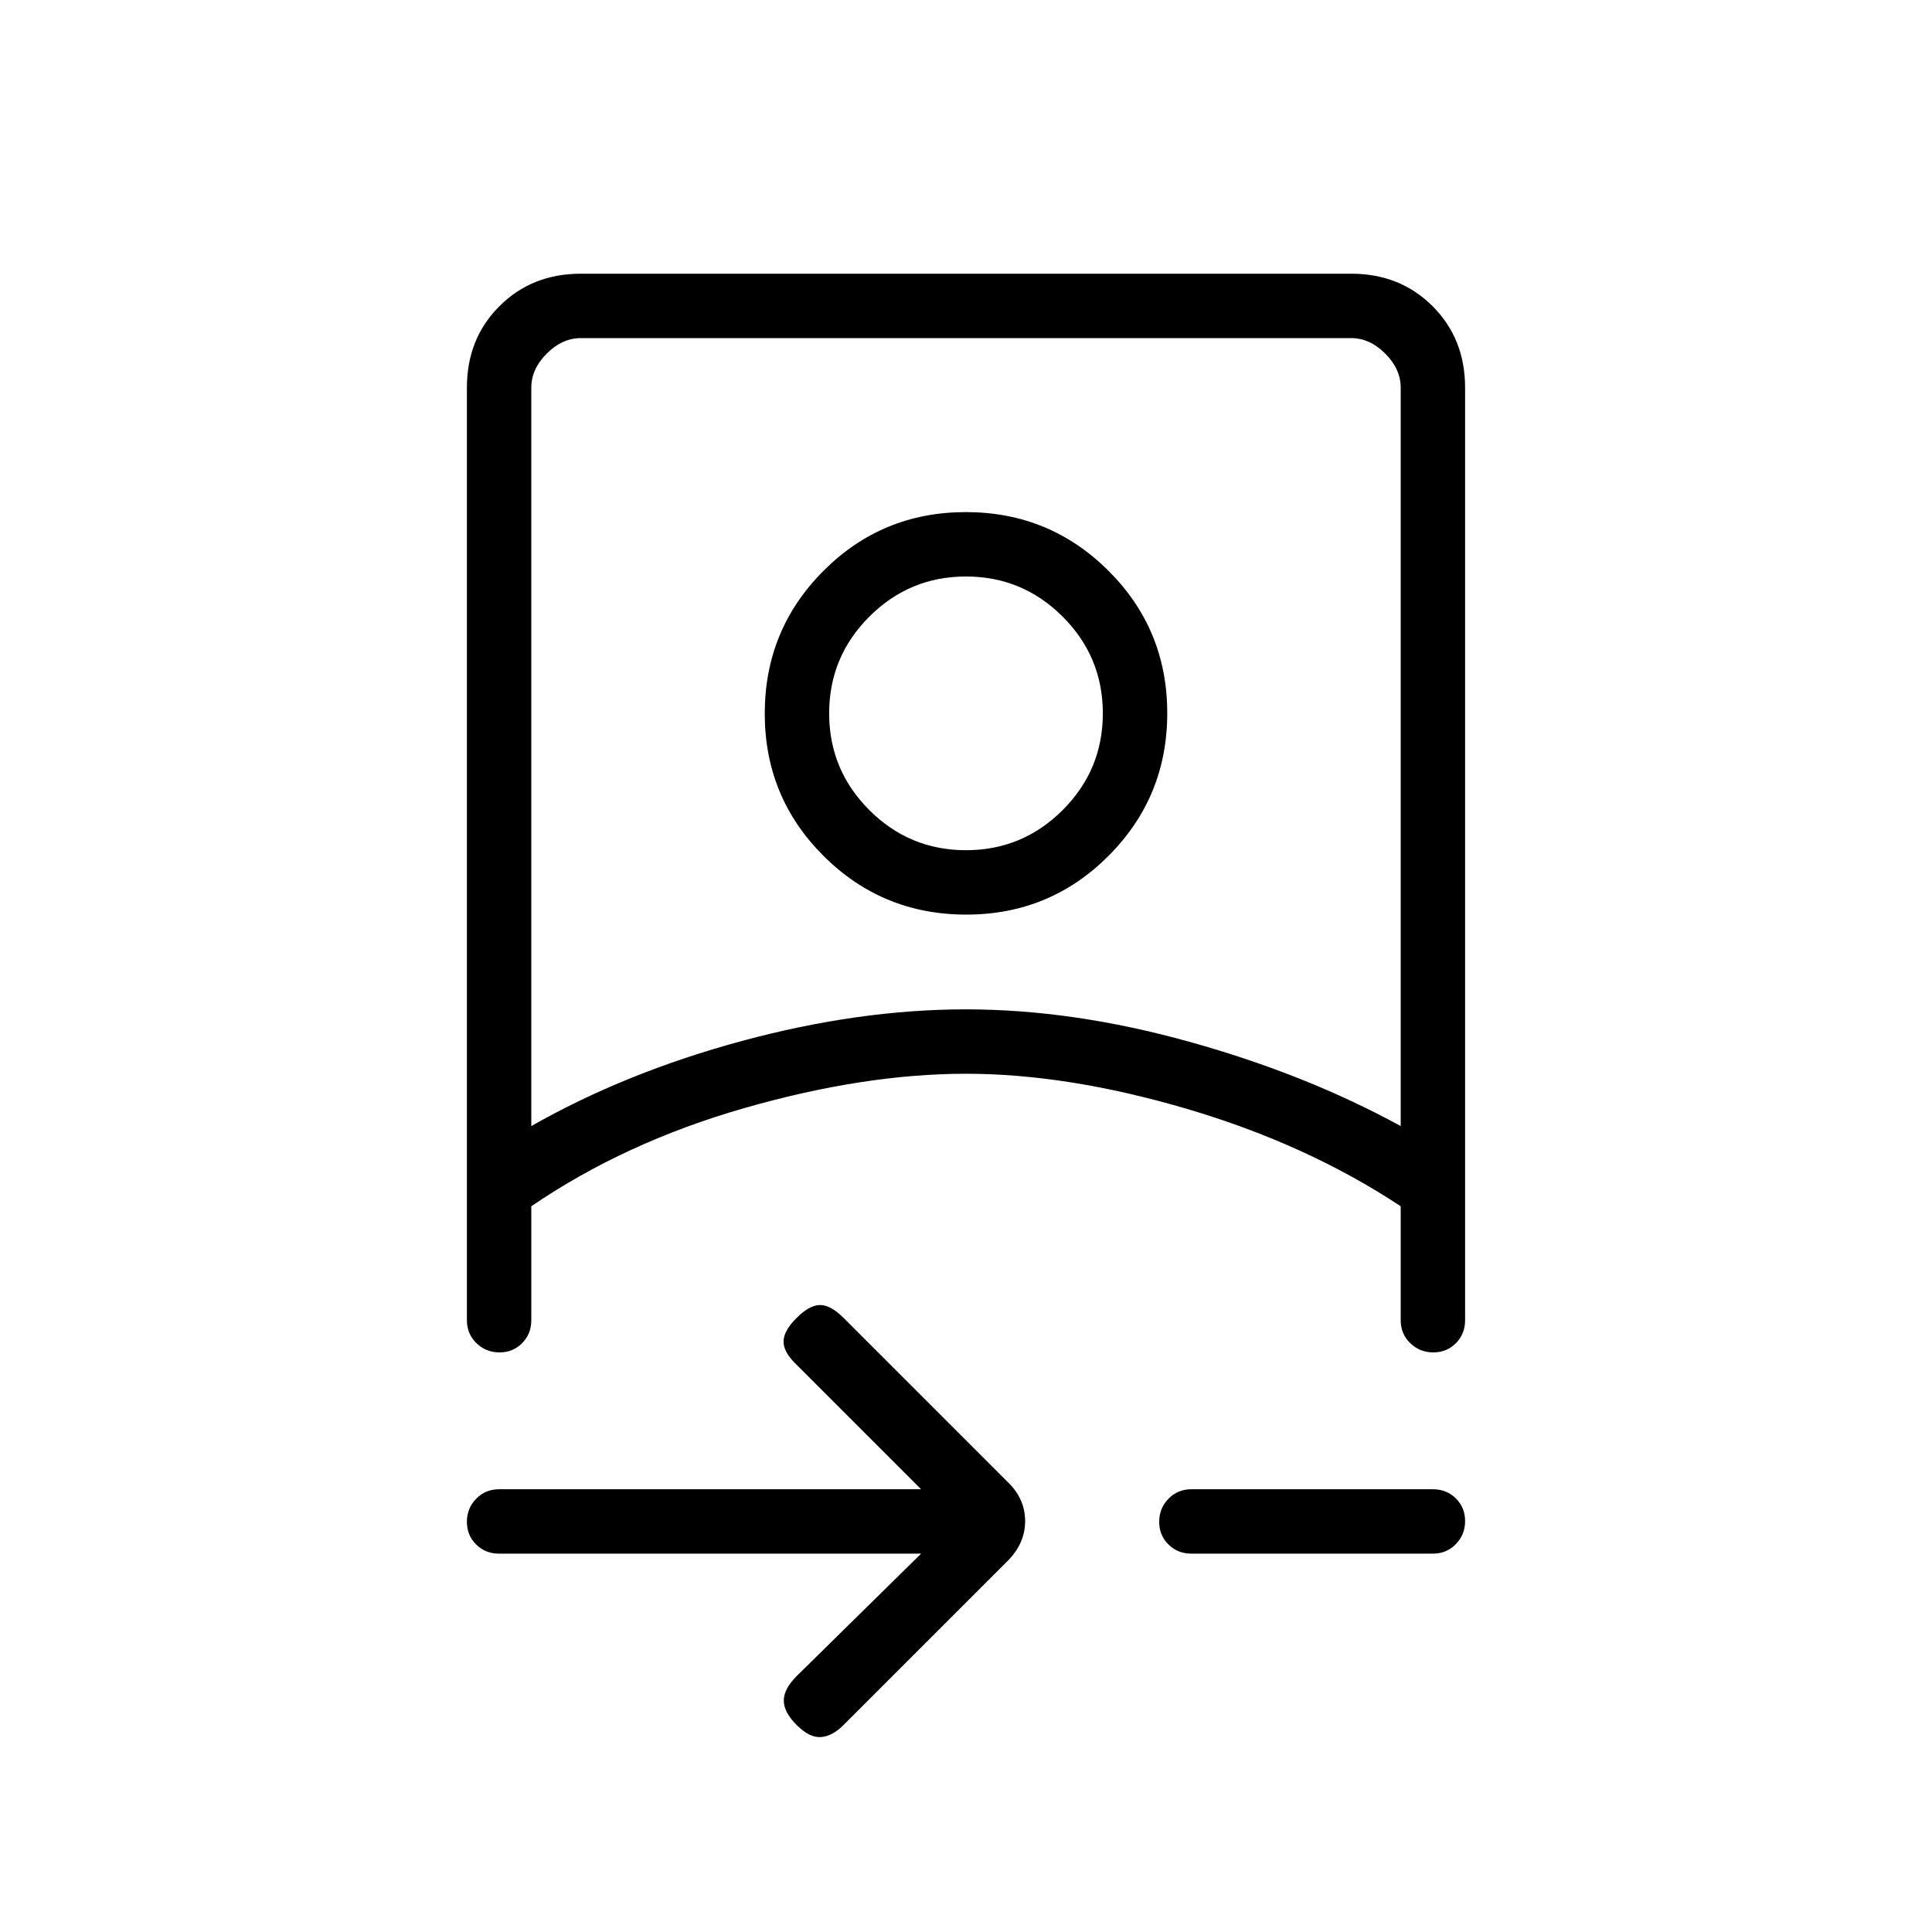 <svg xmlns="http://www.w3.org/2000/svg" height="20" viewBox="0 -960 960 960" width="20"><path d="M457.69-188H248q-6.8 0-11.4-4.55-4.6-4.54-4.6-11.27 0-6.72 4.6-11.45Q241.2-220 248-220h209.69l-62.84-62.85q-5.62-5.61-5.5-10.77.11-5.15 6.5-11.53 6.38-6.39 11.65-6.39 5.27 0 11.65 6.39l81.54 81.53q8.69 8.33 8.69 19.44 0 11.1-8.69 19.8l-81.54 81.53q-5.61 5.62-11.27 6-5.65.39-12.03-6-6.39-6.38-6.39-12.15 0-5.77 6.39-12.15L457.69-188ZM232-767.38q0-24.32 16.15-40.47T288.62-824h382.76q24.32 0 40.47 16.15T728-767.38V-304q0 6.8-4.55 11.4-4.54 4.6-11.27 4.6-6.72 0-11.45-4.6Q696-297.2 696-304v-56.62q-46.69-30.84-106.08-48.34-59.38-17.5-109.92-17.5t-109.92 17q-59.39 17-106.08 48.84V-304q0 6.8-4.55 11.4-4.54 4.6-11.27 4.6-6.72 0-11.45-4.6Q232-297.2 232-304v-463.38Zm32 366.92q46.92-26.69 104.88-42.35 57.97-15.65 111.12-15.65 53.15 0 111.12 16.15 57.96 16.16 104.88 41.85v-366.92q0-9.24-7.69-16.93-7.69-7.69-16.93-7.69H288.62q-9.24 0-16.93 7.69-7.69 7.69-7.69 16.93v366.92ZM592-188q-6.8 0-11.4-4.55-4.6-4.54-4.6-11.27 0-6.72 4.6-11.45Q585.2-220 592-220h120q6.8 0 11.4 4.55 4.6 4.54 4.6 11.27 0 6.72-4.6 11.45Q718.8-188 712-188H592ZM480-426.46Zm.09-79.08q-41.63 0-70.86-29.14Q380-563.82 380-605.45q0-41.63 29.14-70.86 29.14-29.23 70.77-29.23 41.63 0 70.86 29.14Q580-647.26 580-605.63q0 41.63-29.14 70.86-29.14 29.23-70.77 29.23Zm-.09-32q28.09 0 48.05-19.95Q548-577.45 548-605.54q0-28.09-19.95-48.04-19.96-19.96-48.05-19.96-28.09 0-48.05 19.96Q412-633.63 412-605.54t19.95 48.05q19.96 19.95 48.05 19.95Zm0-68Z"/></svg>